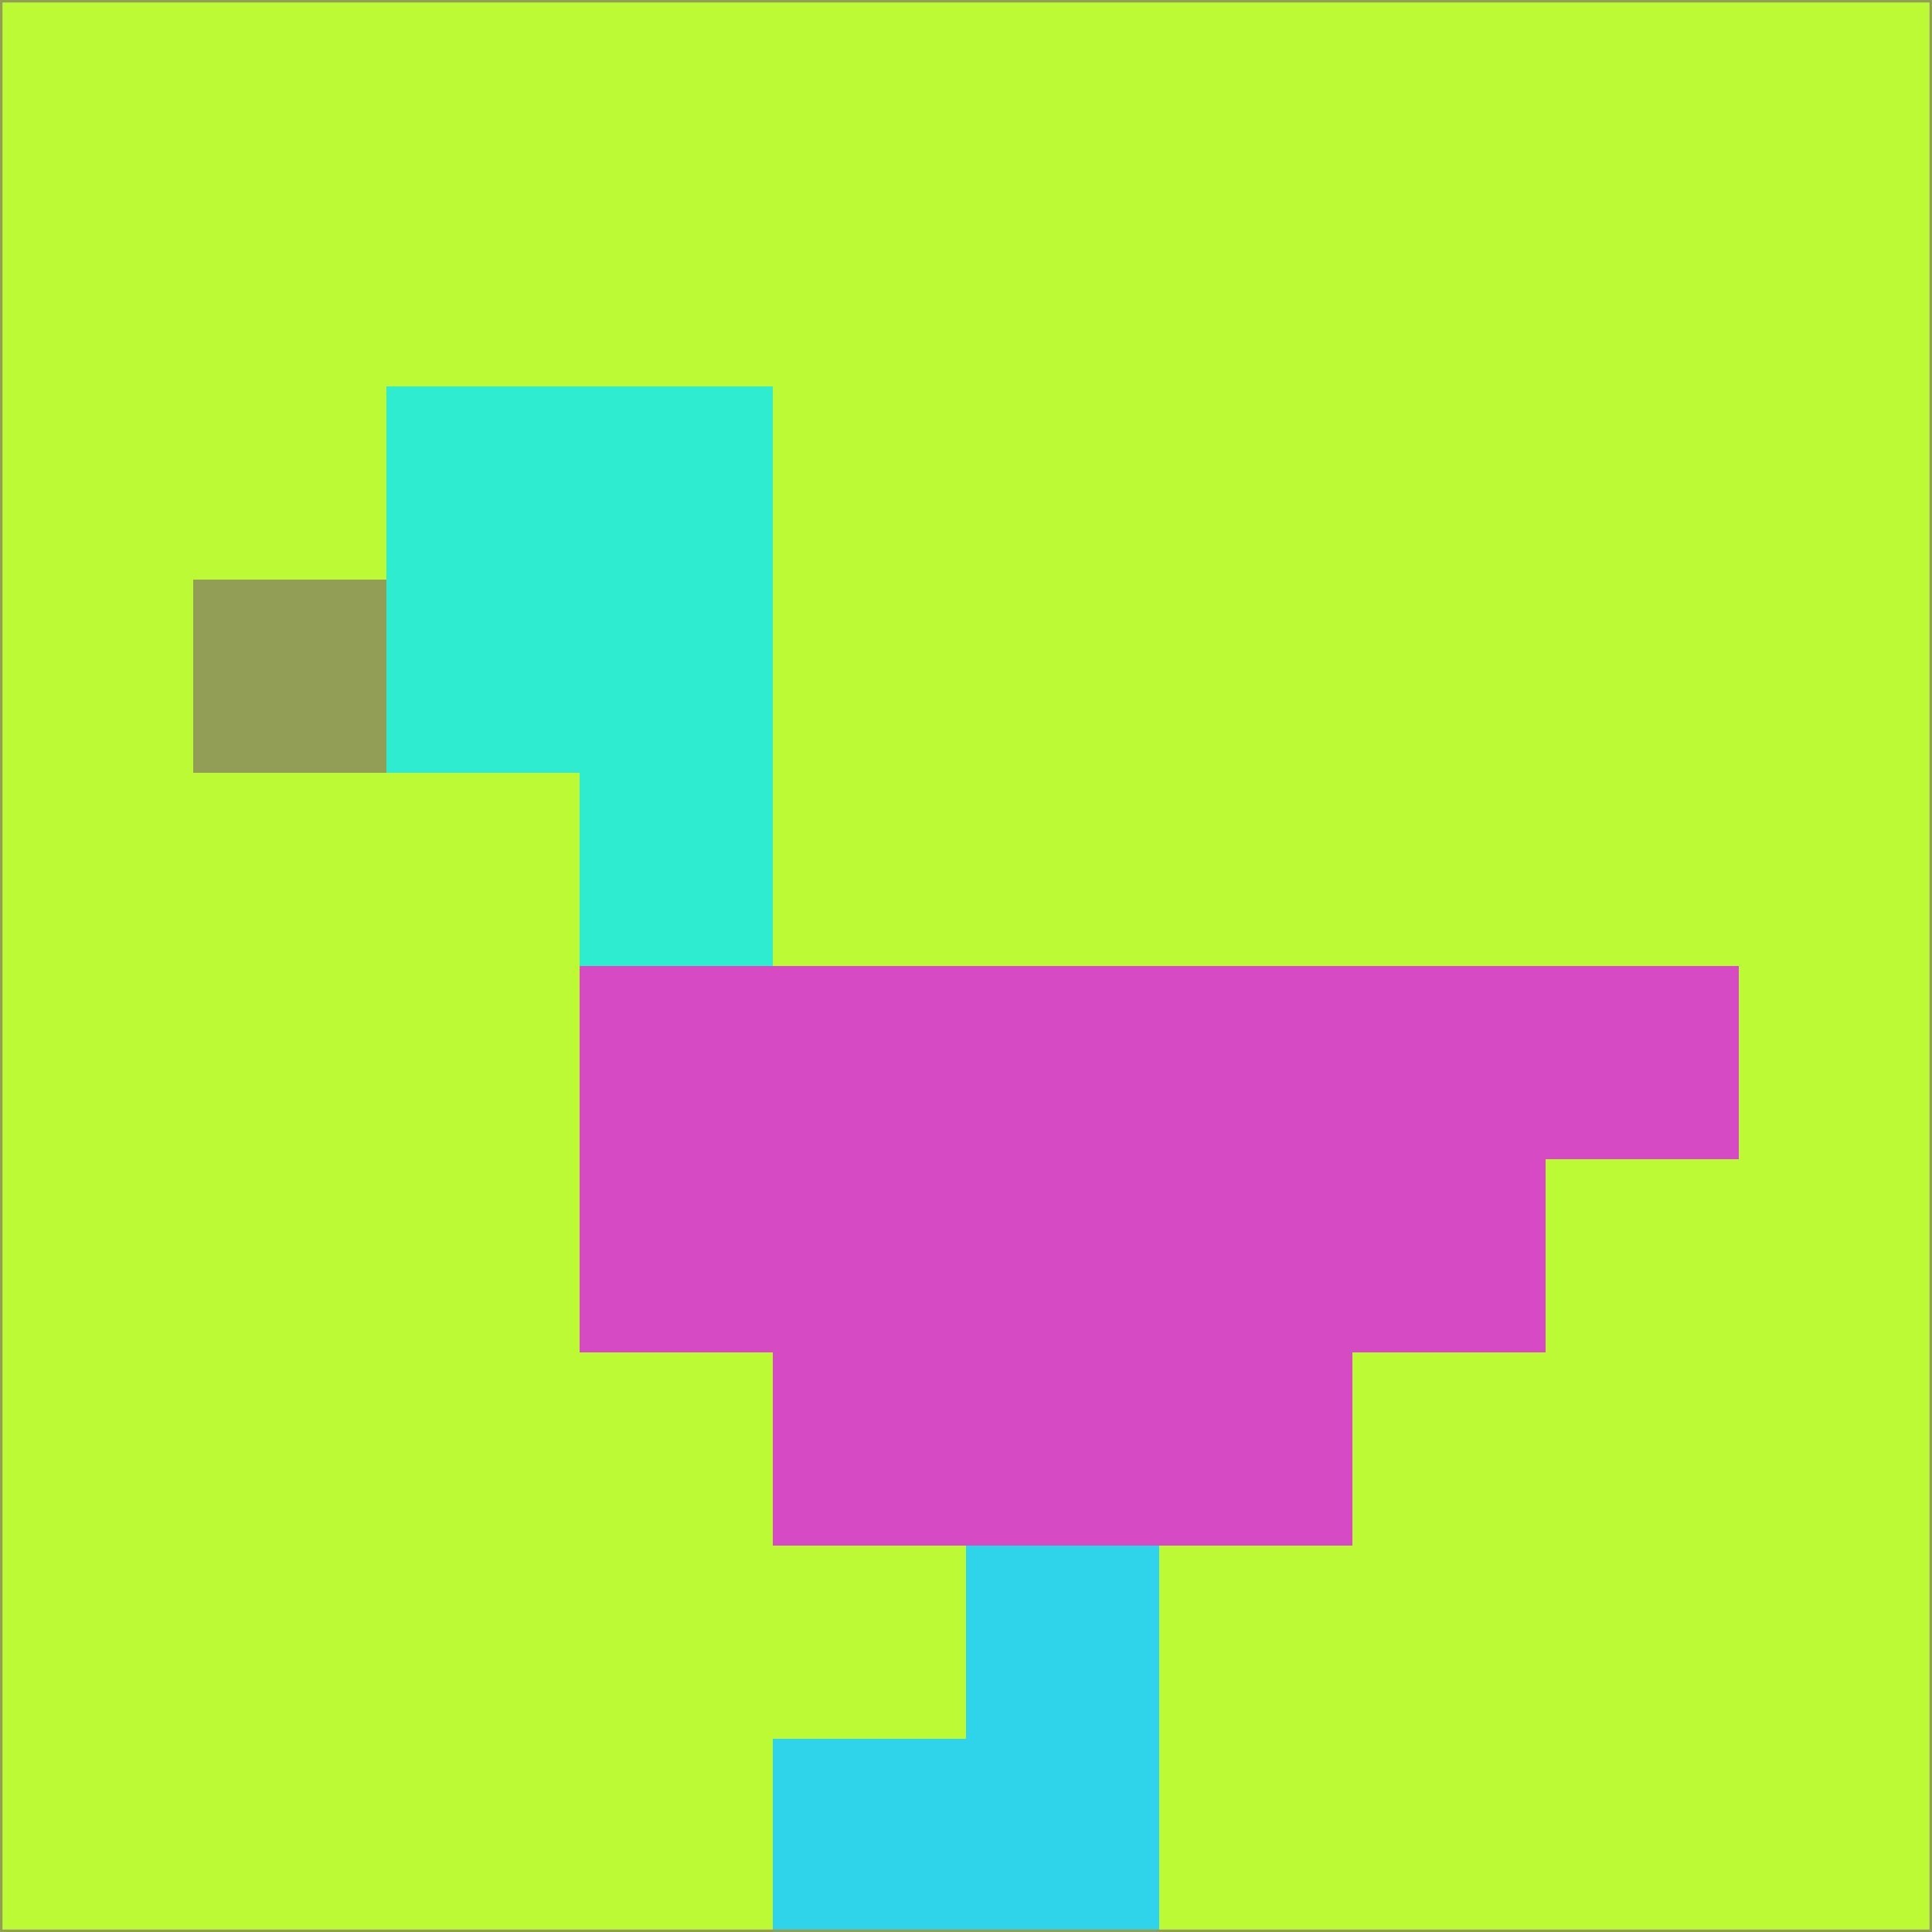 <svg xmlns="http://www.w3.org/2000/svg" version="1.1" width="785" height="785">
  <title>'goose-pfp-694263' by Dmitri Cherniak (Cyberpunk Edition)</title>
  <desc>
    seed=460167
    backgroundColor=#bcfa36
    padding=20
    innerPadding=0
    timeout=500
    dimension=1
    border=false
    Save=function(){return n.handleSave()}
    frame=12

    Rendered at 2024-09-15T22:37:00.735Z
    Generated in 1ms
    Modified for Cyberpunk theme with new color scheme
  </desc>
  <defs/>
  <rect width="100%" height="100%" fill="#bcfa36"/>
  <g>
    <g id="0-0">
      <rect x="0" y="0" height="785" width="785" fill="#bcfa36"/>
      <g>
        <!-- Neon blue -->
        <rect id="0-0-2-2-2-2" x="157" y="157" width="157" height="157" fill="#2deccf"/>
        <rect id="0-0-3-2-1-4" x="235.5" y="157" width="78.5" height="314" fill="#2deccf"/>
        <!-- Electric purple -->
        <rect id="0-0-4-5-5-1" x="314" y="392.5" width="392.5" height="78.5" fill="#d64ac3"/>
        <rect id="0-0-3-5-5-2" x="235.5" y="392.5" width="392.5" height="157" fill="#d64ac3"/>
        <rect id="0-0-4-5-3-3" x="314" y="392.5" width="235.5" height="235.5" fill="#d64ac3"/>
        <!-- Neon pink -->
        <rect id="0-0-1-3-1-1" x="78.5" y="235.5" width="78.5" height="78.5" fill="#929e56"/>
        <!-- Cyber yellow -->
        <rect id="0-0-5-8-1-2" x="392.5" y="628" width="78.5" height="157" fill="#2fd3ea"/>
        <rect id="0-0-4-9-2-1" x="314" y="706.5" width="157" height="78.5" fill="#2fd3ea"/>
      </g>
      <rect x="0" y="0" stroke="#929e56" stroke-width="2" height="785" width="785" fill="none"/>
    </g>
  </g>
  <script xmlns=""/>
</svg>